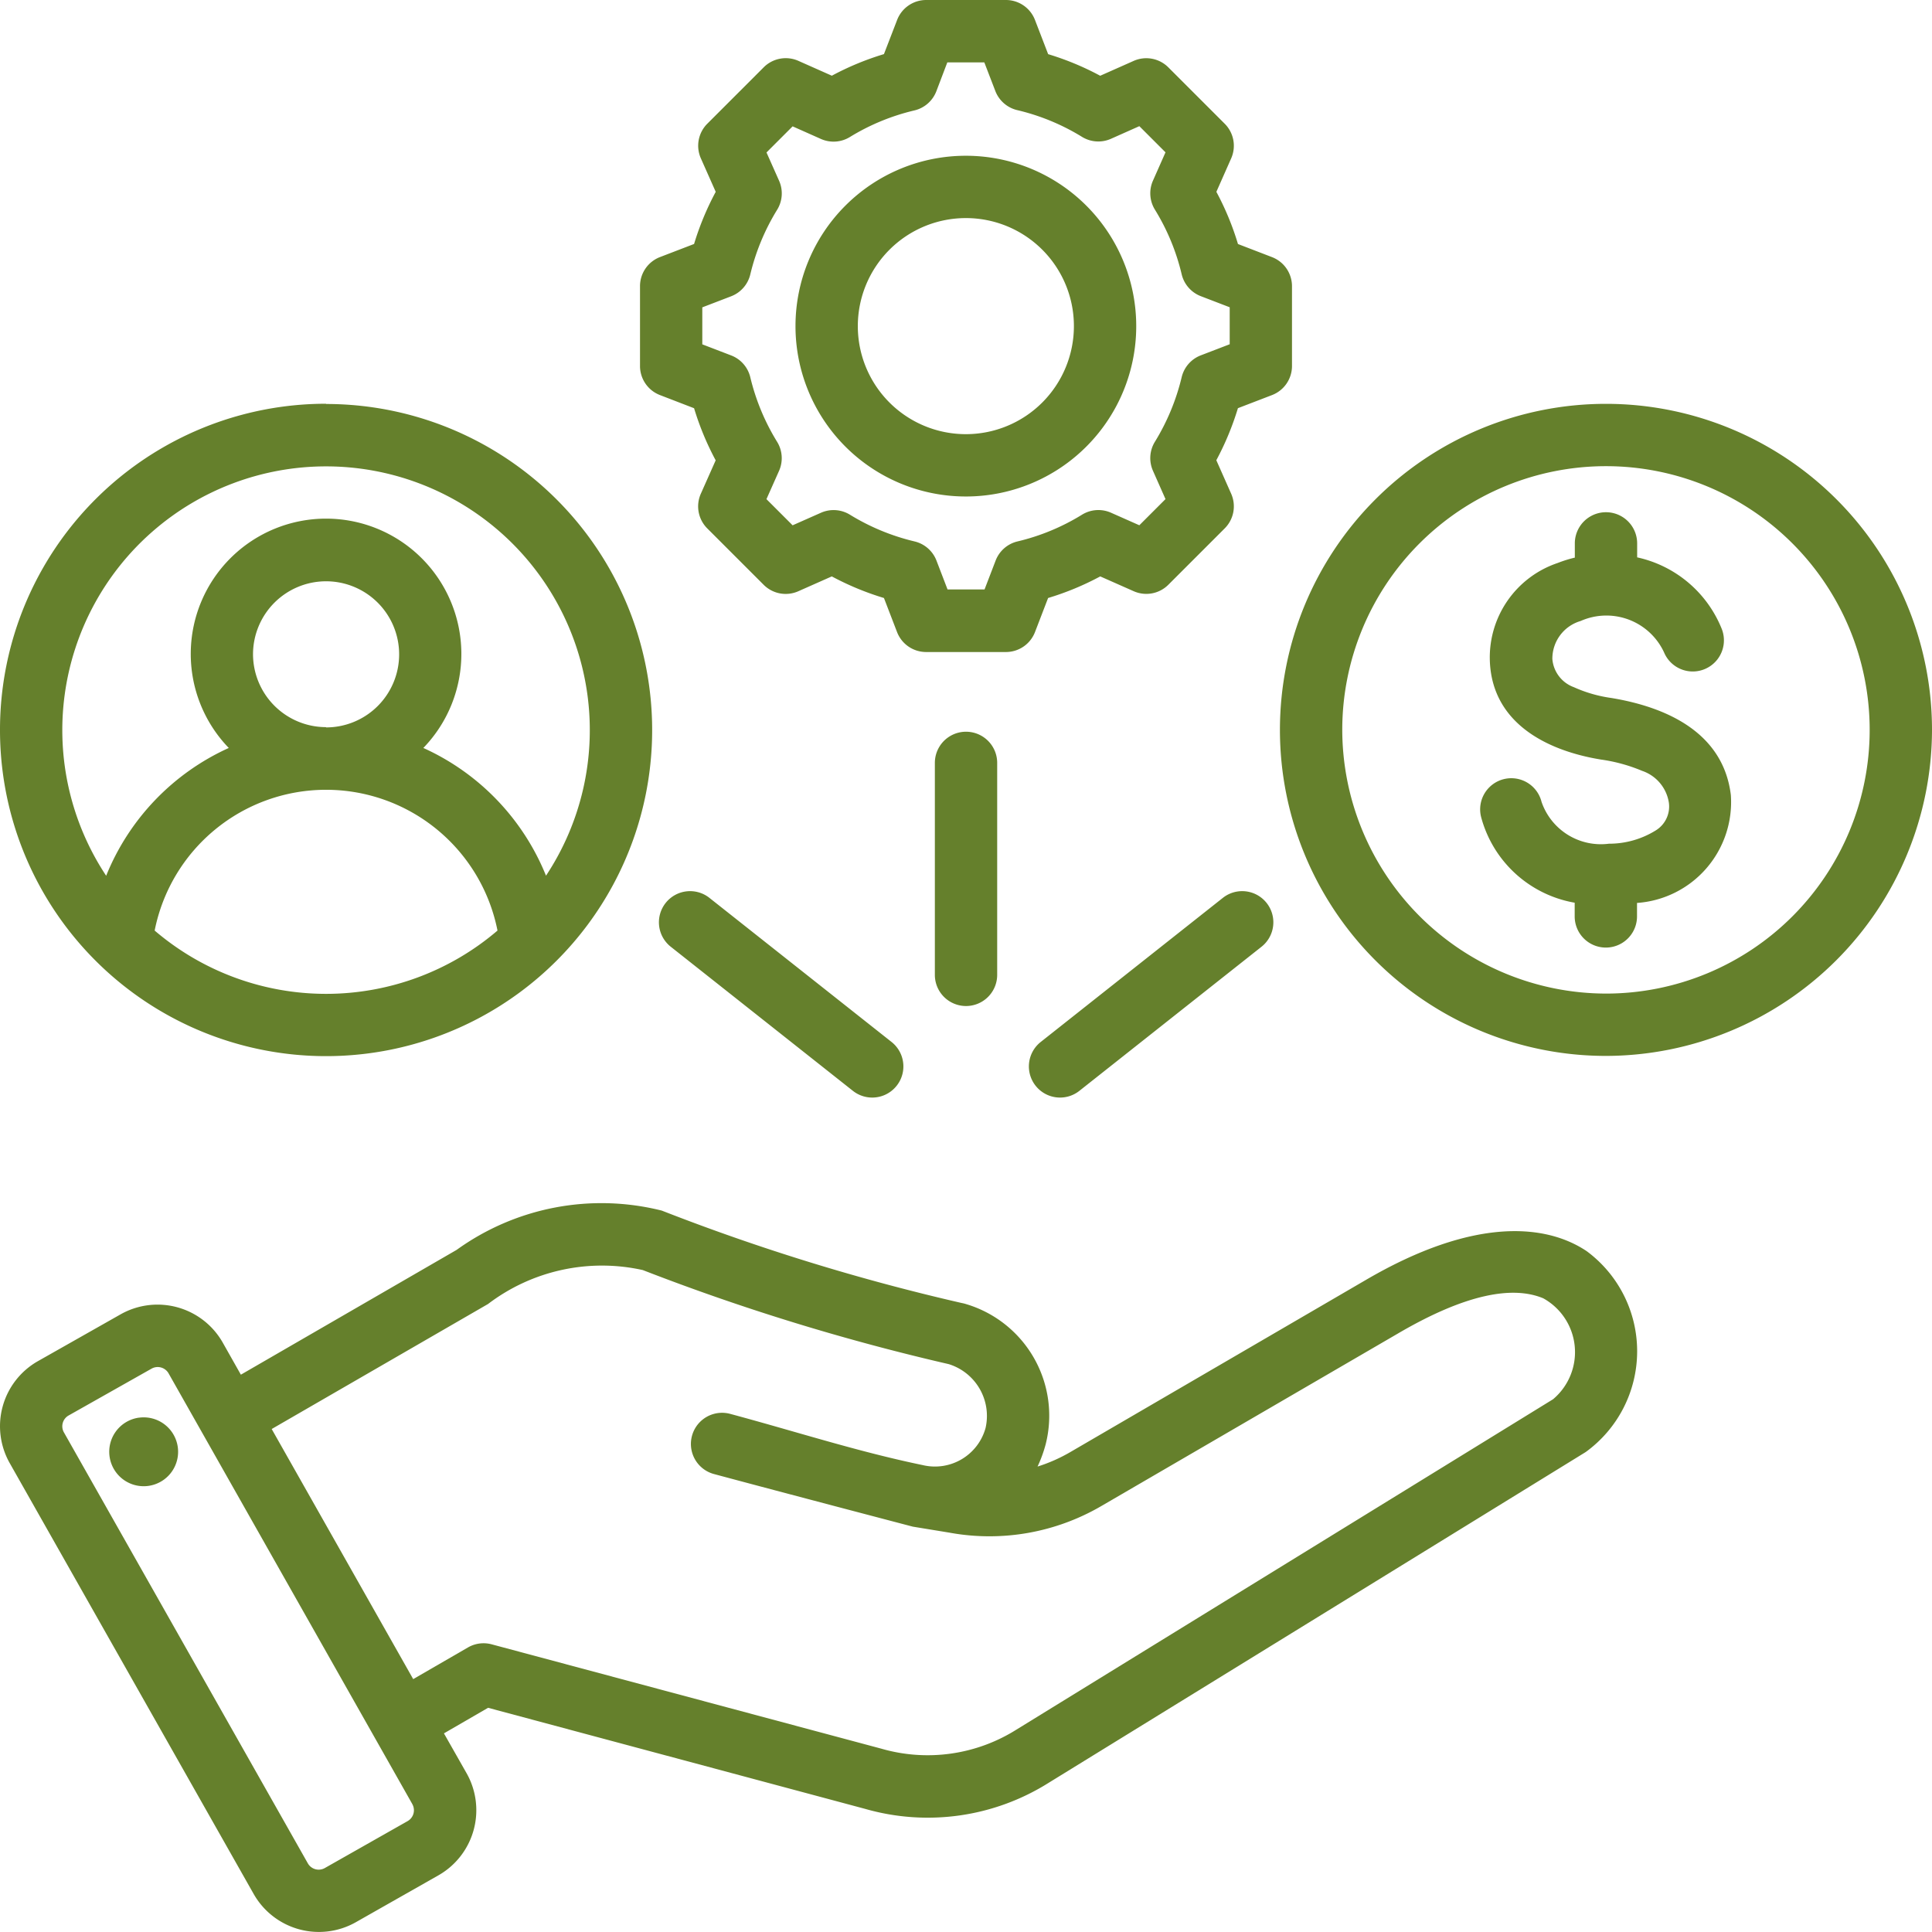 <svg xmlns="http://www.w3.org/2000/svg" width="42.31" height="42.309" viewBox="0 0 42.31 42.309">
  <path id="Trazado_898496" data-name="Trazado 898496" d="M16.722,44.96l.5.88v0a1.642,1.642,0,0,1-.619,2.228L14.785,49.1h0a1.642,1.642,0,0,1-2.228-.62L7.212,39.04a1.639,1.639,0,0,1,.616-2.23l1.819-1.03h0a1.643,1.643,0,0,1,2.228.617v0l.4.708L17,34.372a5.424,5.424,0,0,1,4.494-.86,46.751,46.751,0,0,0,6.57,2.024.678.678,0,0,1,.089.022A2.55,2.55,0,0,1,29.9,38.628a2.905,2.905,0,0,1-.178.489,3.51,3.51,0,0,0,.724-.321l6.478-3.773c2.36-1.375,3.934-1.22,4.824-.623a2.726,2.726,0,0,1-.023,4.4L29.968,46.041a4.972,4.972,0,0,1-4.024.572h0L17.689,44.4Zm-.691,1.551L10.69,37.073a.274.274,0,0,0-.371-.1L8.5,38h0a.271.271,0,0,0-.1.369h0l5.343,9.44h0a.273.273,0,0,0,.371.1l1.815-1.029h0a.273.273,0,0,0,.1-.371Zm.018-2.739,1.2-.694a.682.682,0,0,1,.518-.068L26.3,45.295a3.651,3.651,0,0,0,2.956-.415h0l11.755-7.237a1.347,1.347,0,0,0-.215-2.211c-.668-.278-1.694-.1-3.183.772L31.13,39.975a4.861,4.861,0,0,1-3.34.589h0l-.8-.131s-2.849-.747-4.354-1.152a.682.682,0,0,1,.354-1.318c1.468.395,2.792.827,4.217,1.122a1.15,1.15,0,0,0,1.376-.811h0a1.187,1.187,0,0,0-.806-1.4,48.783,48.783,0,0,1-6.7-2.06h0a4.122,4.122,0,0,0-3.389.743L12.95,38.295Zm-6.008-5.725A.754.754,0,1,1,9.4,38.9.754.754,0,0,1,10.042,38.046Zm4.1-22.2A7.141,7.141,0,1,1,7,22.983a7.14,7.14,0,0,1,7.141-7.141Zm4.815,10.332a5.776,5.776,0,1,0-9.631,0A5.213,5.213,0,0,1,12.01,23.38a2.963,2.963,0,1,1,4.261,0A5.212,5.212,0,0,1,18.956,26.174Zm-8.569,1.2a5.777,5.777,0,0,0,7.508,0,3.827,3.827,0,0,0-7.508,0Zm3.754-4.449a1.6,1.6,0,1,0-1.6-1.6A1.6,1.6,0,0,0,14.141,22.924ZM29.954,8.186a6.167,6.167,0,0,1,1.14.473l.732-.325a.682.682,0,0,1,.76.141l1.235,1.235a.682.682,0,0,1,.141.759l-.324.732a6.154,6.154,0,0,1,.473,1.143l.746.287a.682.682,0,0,1,.437.637v1.747a.682.682,0,0,1-.437.637l-.747.287a6.225,6.225,0,0,1-.473,1.14l.325.733a.682.682,0,0,1-.141.759l-1.235,1.235a.682.682,0,0,1-.759.141l-.732-.324a6.151,6.151,0,0,1-1.142.473l-.287.746a.682.682,0,0,1-.637.437H27.282a.682.682,0,0,1-.637-.437l-.287-.746a6.211,6.211,0,0,1-1.142-.473l-.733.325a.682.682,0,0,1-.759-.141l-1.235-1.235a.682.682,0,0,1-.141-.76l.325-.731a6.213,6.213,0,0,1-.473-1.141l-.747-.288a.682.682,0,0,1-.437-.637V13.267a.682.682,0,0,1,.437-.637l.747-.287a6.217,6.217,0,0,1,.474-1.142l-.325-.732a.682.682,0,0,1,.141-.76l1.235-1.235a.682.682,0,0,1,.76-.141l.732.325a6.168,6.168,0,0,1,1.141-.473l.289-.749A.682.682,0,0,1,27.282,7h1.747a.682.682,0,0,1,.637.438ZM28.8,9l-.244-.634h-.81L27.505,9a.683.683,0,0,1-.479.418A4.812,4.812,0,0,0,25.613,10a.682.682,0,0,1-.635.043l-.62-.276-.572.572.276.62a.682.682,0,0,1-.043.635,4.855,4.855,0,0,0-.588,1.416.683.683,0,0,1-.418.478l-.633.243v.81l.633.243a.682.682,0,0,1,.418.477,4.843,4.843,0,0,0,.587,1.414.683.683,0,0,1,.043.636l-.276.62.573.573.621-.275a.683.683,0,0,1,.633.042,4.848,4.848,0,0,0,1.416.586.683.683,0,0,1,.48.419l.243.633h.81l.243-.633a.682.682,0,0,1,.479-.419,4.792,4.792,0,0,0,1.412-.585.683.683,0,0,1,.635-.044l.621.275.573-.573-.275-.621a.683.683,0,0,1,.042-.633,4.858,4.858,0,0,0,.587-1.415.682.682,0,0,1,.419-.479l.633-.243v-.81l-.633-.243a.683.683,0,0,1-.419-.48,4.8,4.8,0,0,0-.586-1.415.683.683,0,0,1-.043-.634l.275-.621-.573-.573-.62.276A.682.682,0,0,1,30.7,10a4.812,4.812,0,0,0-1.413-.586A.683.683,0,0,1,28.8,9Zm-.649,1.411a3.731,3.731,0,1,1-3.73,3.73,3.73,3.73,0,0,1,3.73-3.73Zm0,1.365a2.366,2.366,0,1,0,2.367,2.365,2.364,2.364,0,0,0-2.367-2.365ZM42.17,30.124a7.14,7.14,0,1,1,7.14-7.14A7.154,7.154,0,0,1,42.17,30.124Zm0-1.365a5.775,5.775,0,1,0-5.775-5.775,5.786,5.786,0,0,0,5.775,5.775Zm-.682-9.546V18.9a.682.682,0,1,1,1.365,0v.306A2.592,2.592,0,0,1,44.7,20.759a.682.682,0,1,1-1.258.528,1.392,1.392,0,0,0-1.828-.687.86.86,0,0,0-.618.832v0a.719.719,0,0,0,.471.617,2.979,2.979,0,0,0,.818.236h0c1.172.193,2.452.734,2.62,2.127a2.214,2.214,0,0,1-2.055,2.362v.295a.682.682,0,1,1-1.365,0v-.3a2.578,2.578,0,0,1-2.05-1.879.682.682,0,0,1,1.324-.33,1.374,1.374,0,0,0,1.475.917h0a1.936,1.936,0,0,0,1.026-.291.614.614,0,0,0,.288-.605h0a.878.878,0,0,0-.587-.7,3.614,3.614,0,0,0-.9-.247c-1.15-.187-2.369-.773-2.433-2.136a2.182,2.182,0,0,1,1.482-2.168,2.816,2.816,0,0,1,.372-.117Zm-12.65,9.136a.682.682,0,0,1-1.365,0V23.707a.682.682,0,1,1,1.365,0Zm1.8,2.54a.682.682,0,0,1-.847-1.07l3.989-3.156a.682.682,0,0,1,.847,1.07Zm-4.113-1.07a.682.682,0,0,1-.847,1.07l-3.989-3.156a.682.682,0,1,1,.847-1.07Z" transform="translate(-7 -7)" fill="#65802c" fill-rule="evenodd"/>
</svg>
